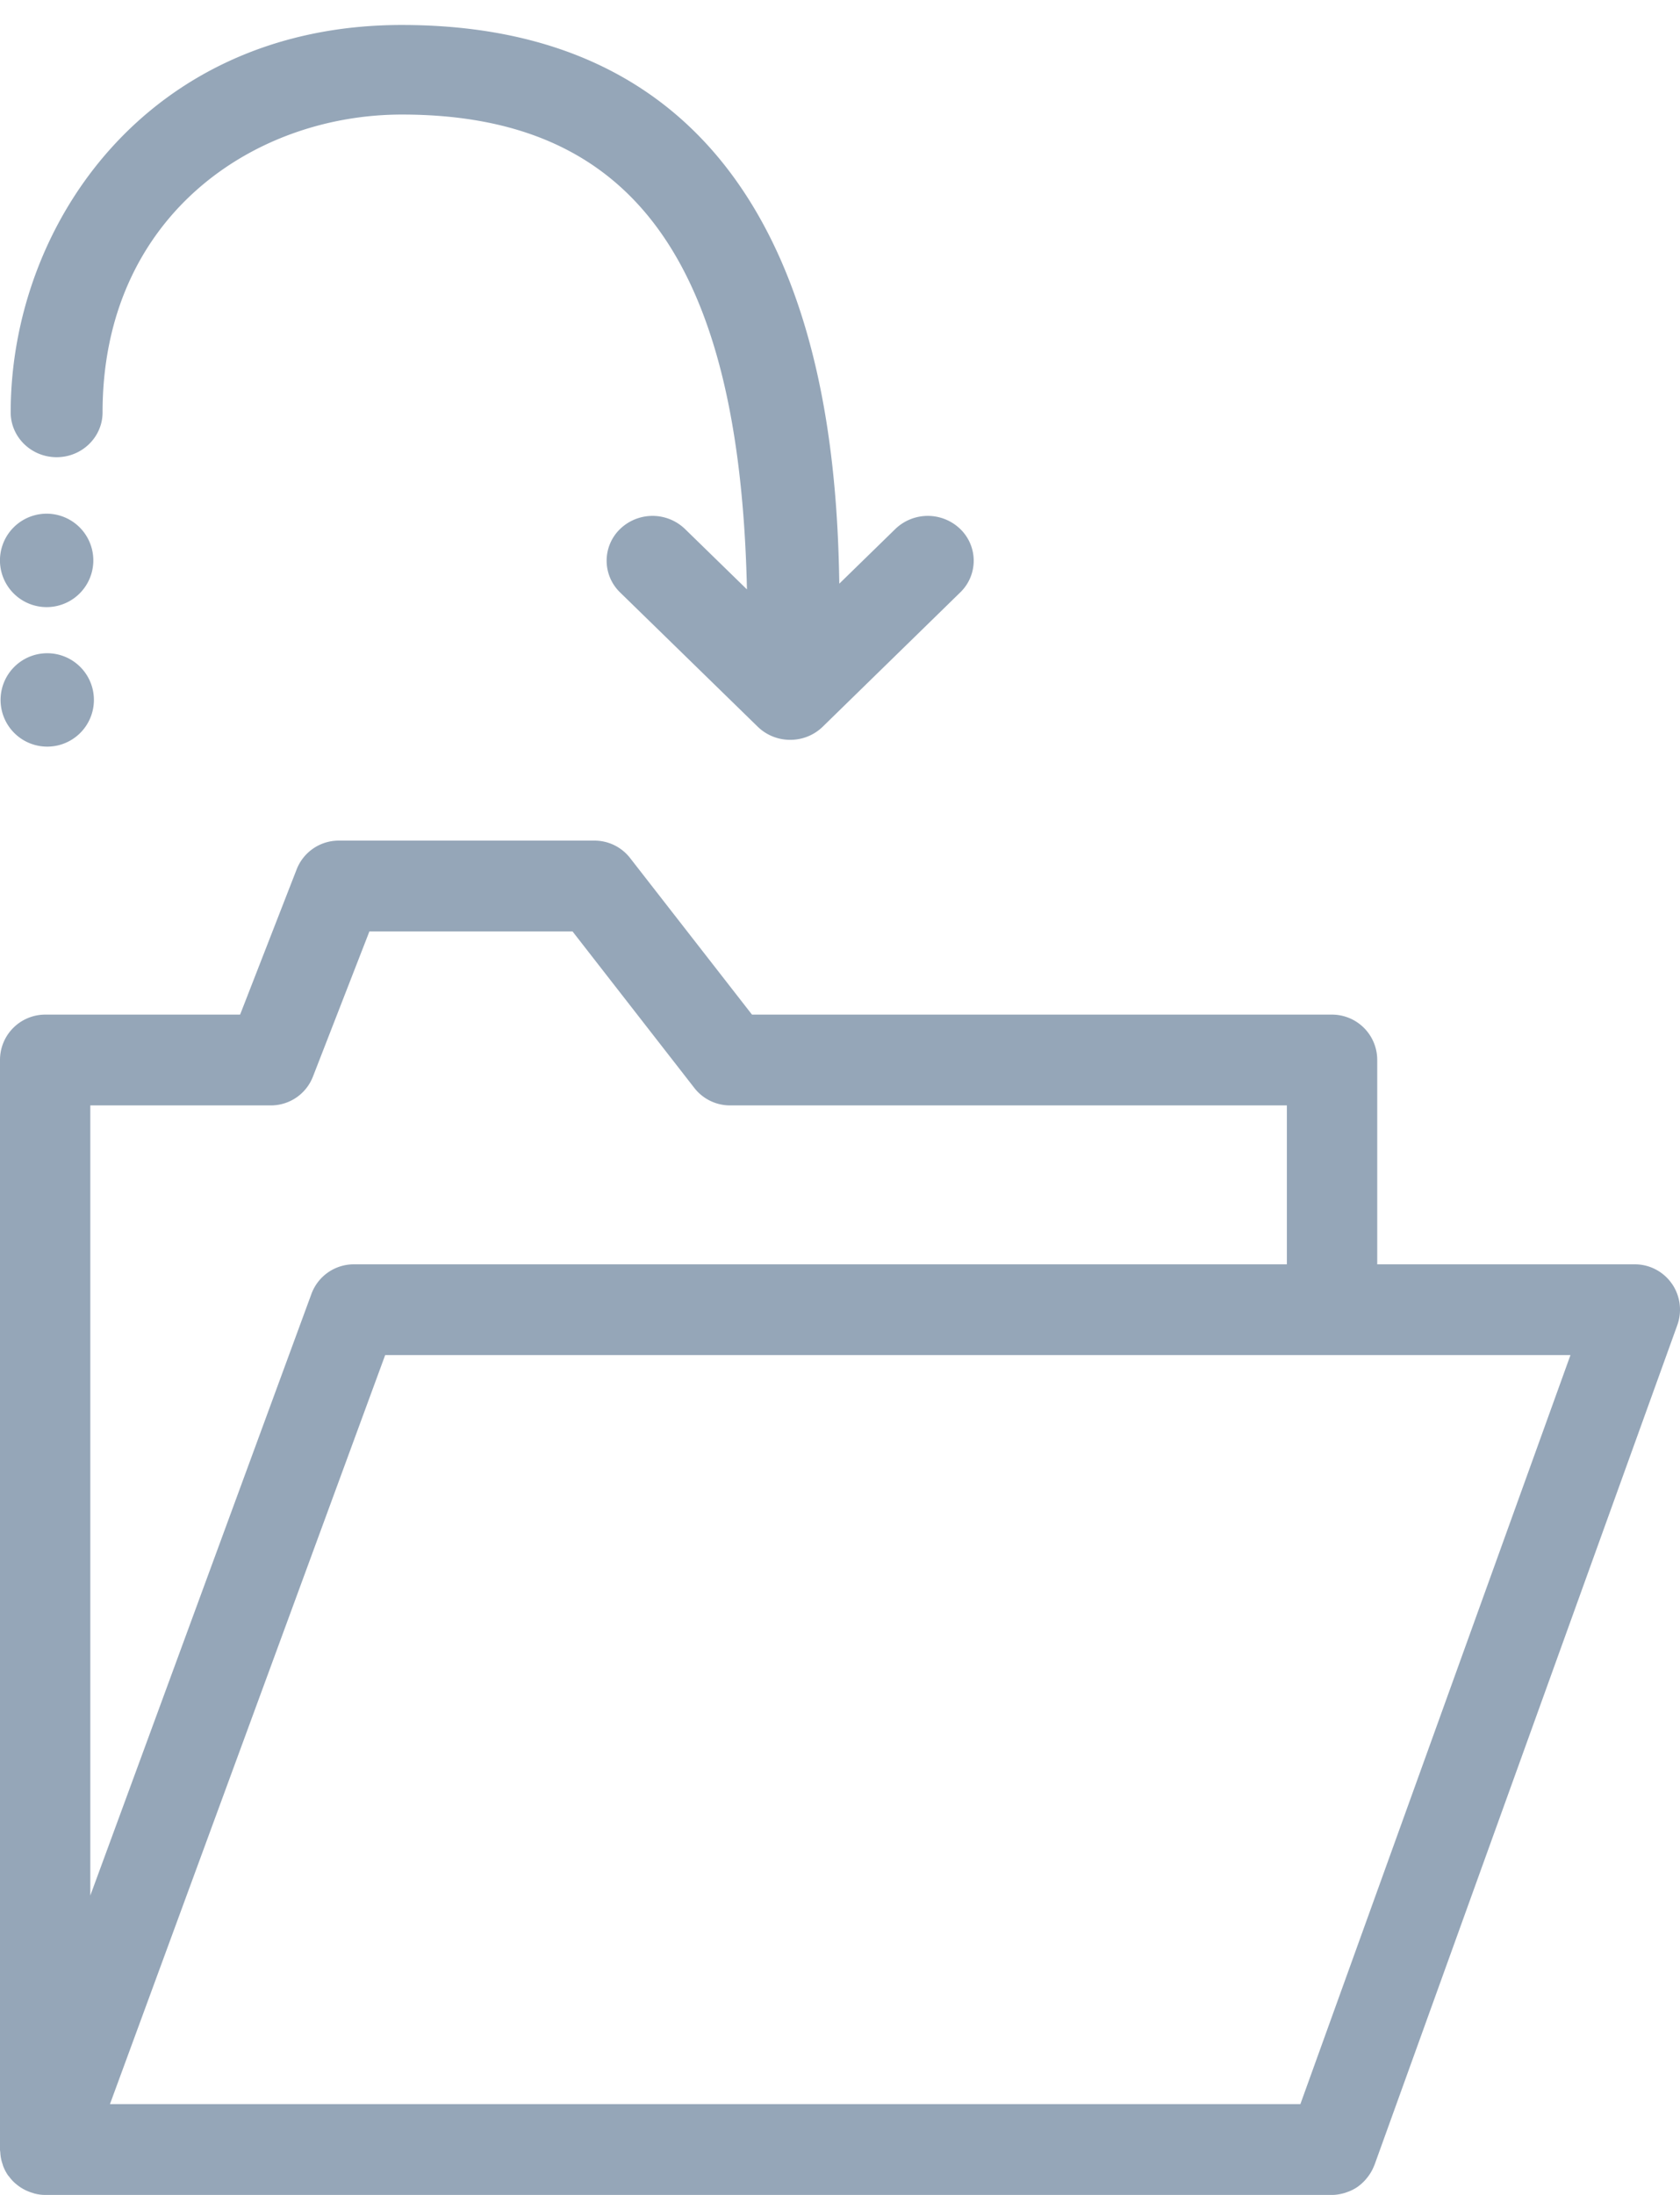 <svg xmlns="http://www.w3.org/2000/svg" width="36" height="47" viewBox="0 0 36 47">
    <path fill="#95A6B8" fill-rule="evenodd" d="M1.707 12.707a1 1 0 1 0-1.415-1.414 1 1 0 0 0 1.415 1.414m0 3a1 1 0 1 0-1.414-1.414 1 1 0 0 0 1.414 1.414m26.158 29.349H2.356l5.898-16.04h25.399l-5.788 16.04zM5.805 23.67a.966.966 0 0 0 .901-.617l1.21-3.109h4.352l2.612 3.354a.968.968 0 0 0 .763.372h11.933v3.403H7.58a.968.968 0 0 0-.907.635L1.935 40.59V23.67h3.87zm30.02 3.817a.966.966 0 0 0-.793-.414h-5.52v-4.375a.97.97 0 0 0-.968-.972h-12.43l-2.612-3.353A.967.967 0 0 0 12.74 18H7.257a.968.968 0 0 0-.901.618l-1.211 3.108H.968a.97.97 0 0 0-.968.972v23.33c0 .025.006.048.007.073a.854.854 0 0 0 .045.23c.007.018.01.038.018.057.027.068.06.132.1.19l.004.005c.005.009.014.015.02.023.035.048.074.092.118.133.017.016.036.03.054.045a.949.949 0 0 0 .327.171c.02.006.038.014.058.018.07.017.142.027.217.027h27.576c.091 0 .18-.017.264-.04l.055-.019a.934.934 0 0 0 .23-.115c.007-.004.013-.01.021-.016a.968.968 0 0 0 .172-.166.983.983 0 0 0 .16-.27c.001-.006.005-.01.007-.015l6.489-17.983a.976.976 0 0 0-.117-.89zM1.214 9.79c.543 0 .984-.43.984-.96 0-4.187 3.227-6.377 6.414-6.377 4.945 0 7.239 3.152 7.394 10.168l-1.327-1.293a1.002 1.002 0 0 0-1.392 0 .944.944 0 0 0 0 1.357l2.95 2.876a.993.993 0 0 0 .695.281.994.994 0 0 0 .697-.28l2.948-2.877a.943.943 0 0 0 0-1.357 1.002 1.002 0 0 0-1.392 0l-1.2 1.17C17.927 8.714 17.235.535 8.611.535 3.167.534.229 4.809.229 8.83c0 .53.441.96.985.96"/>
</svg>
